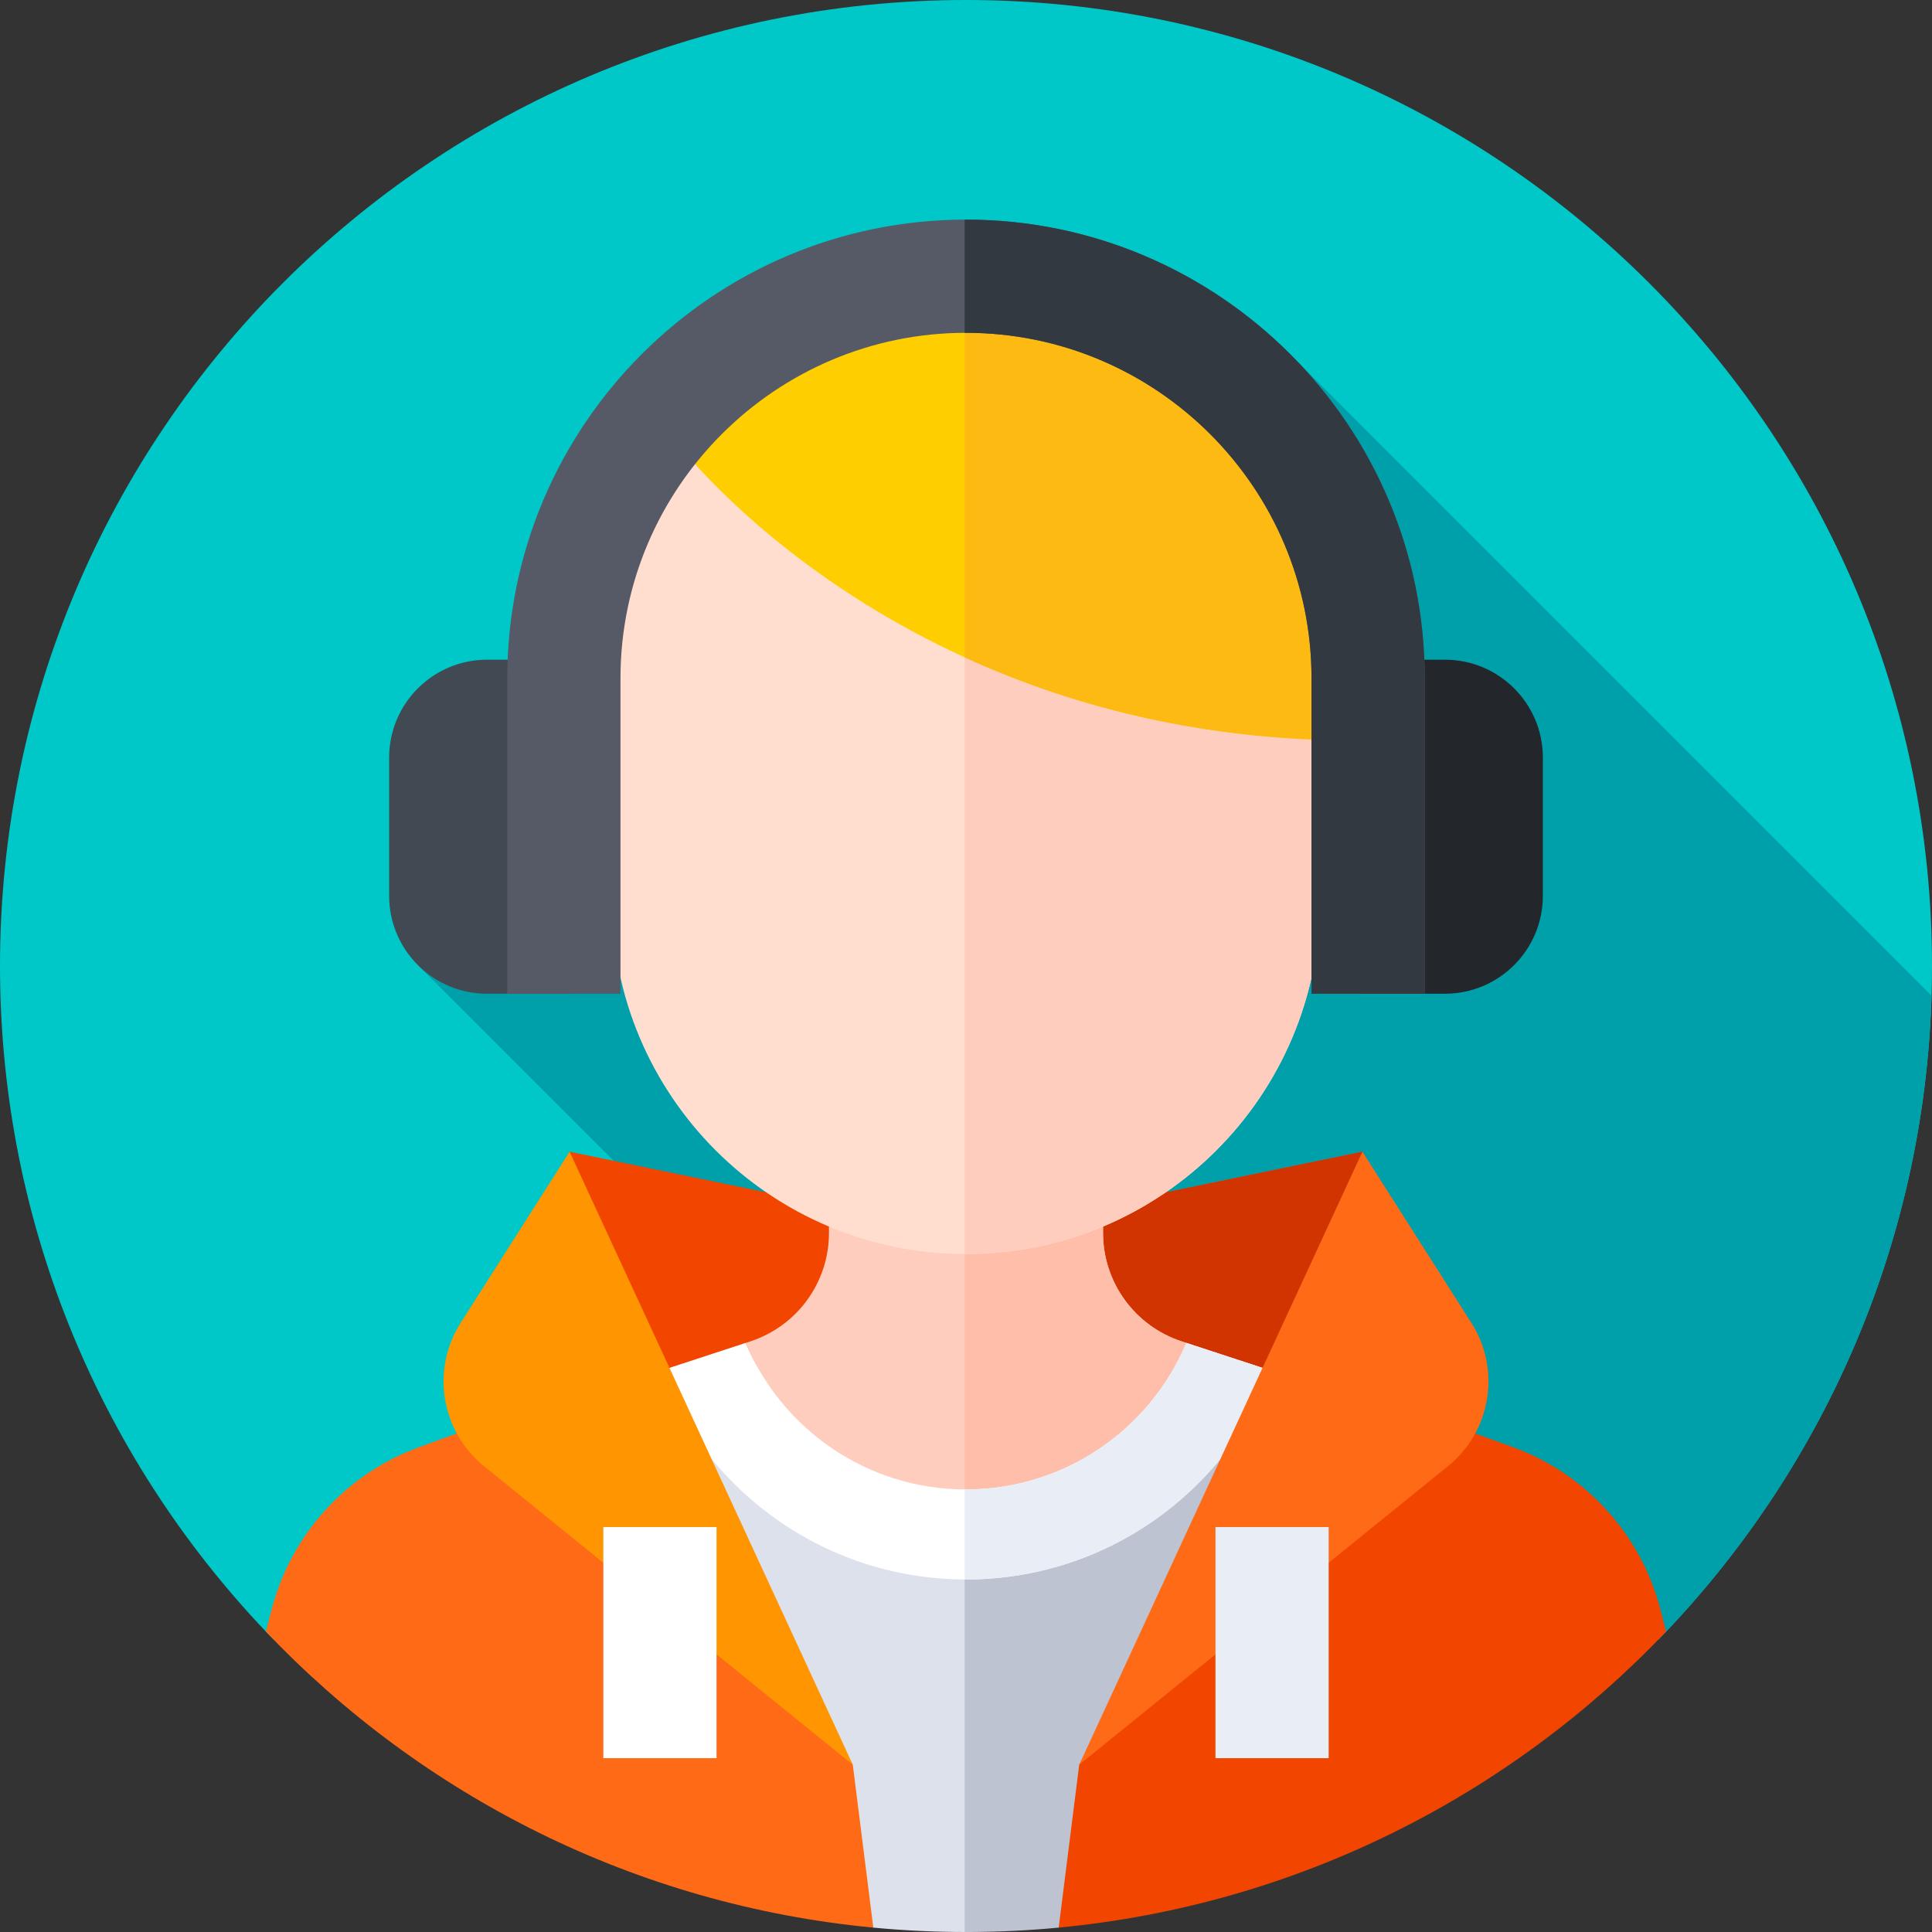 <svg id="Capa_1" enable-background="new 0 0 512 512" height="512" viewBox="0 0 512 512" width="512" xmlns="http://www.w3.org/2000/svg"><rect x="0" y="0" width="512" height="512" fill="#333333" stroke="none"/><g><g><g><g><g><g><g><path d="m72.567 434.574c-44.906-46.121-72.567-109.117-72.567-178.574 0-141.385 114.615-256 256-256s256 114.615 256 256c0 69.457-27.661 132.453-72.567 178.574z" fill="#00c8c8"/></g></g></g></g></g></g><path d="m511.881 263.87-167.707-167.707-233.181 159.837 178.574 178.574h149.866c43.204-44.373 70.445-104.366 72.448-170.704z" fill="#00a0aa"/><g><g><path d="m151.365 263.351h-22.281c-14.337 0-25.96-11.623-25.96-25.96v-36.606c0-14.337 11.623-25.96 25.96-25.96h22.281z" fill="#414952"/></g><g><path d="m382.916 263.351h-22.281v-88.526h22.281c14.337 0 25.96 11.623 25.96 25.96v36.606c0 14.337-11.623 25.96-25.96 25.96z" fill="#23272b"/></g></g><g><path d="m339.917 392.195-188.197 2.522-.772-89.508 105.052 21.719 105.052-21.719 24.801 46.914z" fill="#f24500"/></g><g><path d="m385.853 352.123-24.801-46.914-105.052 21.719-.356-.073v66.47l84.273-1.13z" fill="#d13400"/></g><g><g><path d="m292.317 326.752v-39.35h-72.634v39.35c0 13.064-8.396 24.649-20.811 28.717l-1.255.411c9.56 22.812 32.1 45.112 58.383 45.112s48.823-22.299 58.383-45.112l-1.254-.411c-12.416-4.067-20.812-15.652-20.812-28.717z" fill="#ffcdbe"/></g><g><path d="m313.128 355.469c-12.415-4.067-20.811-15.652-20.811-28.717v-39.35h-36.673v113.579c.119.001.237.01.356.01 26.283 0 48.823-22.299 58.383-45.112z" fill="#ffbeaa"/></g><g><path d="m256 413.046c-36.866 0-68.384-17.372-81.11-49.721l-34.616 11.34c-22.038 7.219-41.107 21.451-54.299 40.523l145.463 95.649c8.084.769 16.277 1.163 24.562 1.163.571 0 1.138-.017 1.709-.02v-98.959c-.57.008-1.137.025-1.709.025z" fill="#dce1eb"/></g><g><path d="m371.726 374.665-34.616-11.34c-12.725 32.349-44.244 49.721-81.11 49.721-.119 0-.237-.005-.356-.005v98.955c.119 0 .237.004.356.004 8.285 0 16.478-.394 24.562-1.163l145.463-95.649c-13.192-19.072-32.262-33.304-54.299-40.523z" fill="#bec3d2"/></g><g><path d="m256 418.571c36.866 0 68.384-22.897 81.11-55.246l-22.727-7.445c-9.56 22.812-32.1 38.837-58.383 38.837s-48.823-16.025-58.383-38.837l-22.727 7.445c12.726 32.349 44.244 55.246 81.11 55.246z" fill="#fff"/></g><g><path d="m314.383 355.88c-9.56 22.812-32.1 38.837-58.383 38.837-.119 0-.237-.006-.356-.007v23.854c.119 0 .237.007.356.007 36.866 0 68.384-22.897 81.11-55.246z" fill="#e9edf5"/></g></g><g><g><path d="m256 332.337c-51.82 0-93.828-42.008-93.828-93.828v-57.966c0-51.82 42.008-93.828 93.828-93.828 51.82 0 93.828 42.008 93.828 93.828v57.966c0 51.819-42.008 93.828-93.828 93.828z" fill="#ffdecf"/></g></g><g><g><path d="m256 86.716c-.119 0-.237.004-.356.004v245.612c.119 0 .237.005.356.005 51.82 0 93.828-42.008 93.828-93.828v-57.966c0-51.819-42.008-93.827-93.828-93.827z" fill="#ffcdbe"/></g></g><g><path d="m70.458 432.381c41.346 43.48 97.817 72.443 160.979 78.456l-5.439-43.167-57.774-104.959-57.14 20.791c-19.299 7.022-33.913 23.084-39.086 42.959z" fill="#fe6a16"/></g><g><path d="m441.542 432.381c-41.346 43.48-97.817 72.443-160.98 78.456l5.439-43.167 57.774-104.959 57.14 20.791c19.299 7.022 33.913 23.084 39.086 42.959z" fill="#f24500"/></g><g><path d="m383.747 388.534-97.746 79.136 75.051-162.461 28.885 45.378c7.882 12.383 5.219 28.71-6.19 37.947z" fill="#fe6a16"/></g><g><path d="m128.253 388.534 97.746 79.136-75.051-162.461-28.885 45.378c-7.882 12.383-5.219 28.71 6.19 37.947z" fill="#ff9500"/></g><g><g><path d="m322.11 404.684h30v61.249h-30z" fill="#e9edf5"/></g><g><path d="m159.89 404.684h30v61.249h-30z" fill="#fff"/></g></g><g><path d="m179.953 117.988s58.208 76.452 175.058 78.19l-7.187-67.632-46.242-41.83-54.299-3.479-40.395 3.479z" fill="#ffce00"/></g><g><path d="m347.824 128.545-46.242-41.83-45.938-2.943v90.431c26.269 12.035 59.383 21.379 99.368 21.974z" fill="#fdba12"/></g><g><path d="m377.566 263.351h-30v-83.587c0-50.49-41.077-91.566-91.566-91.566s-91.566 41.076-91.566 91.566v83.587h-30v-83.587c0-67.032 54.535-121.566 121.566-121.566s121.566 54.534 121.566 121.566z" fill="#555a66"/></g><g><path d="m256 58.198c-.119 0-.237.004-.356.005v30c.119 0 .237-.005.356-.005 50.49 0 91.566 41.076 91.566 91.566v83.587h30v-83.587c0-67.032-54.534-121.566-121.566-121.566z" fill="#333940"/></g></g></svg>